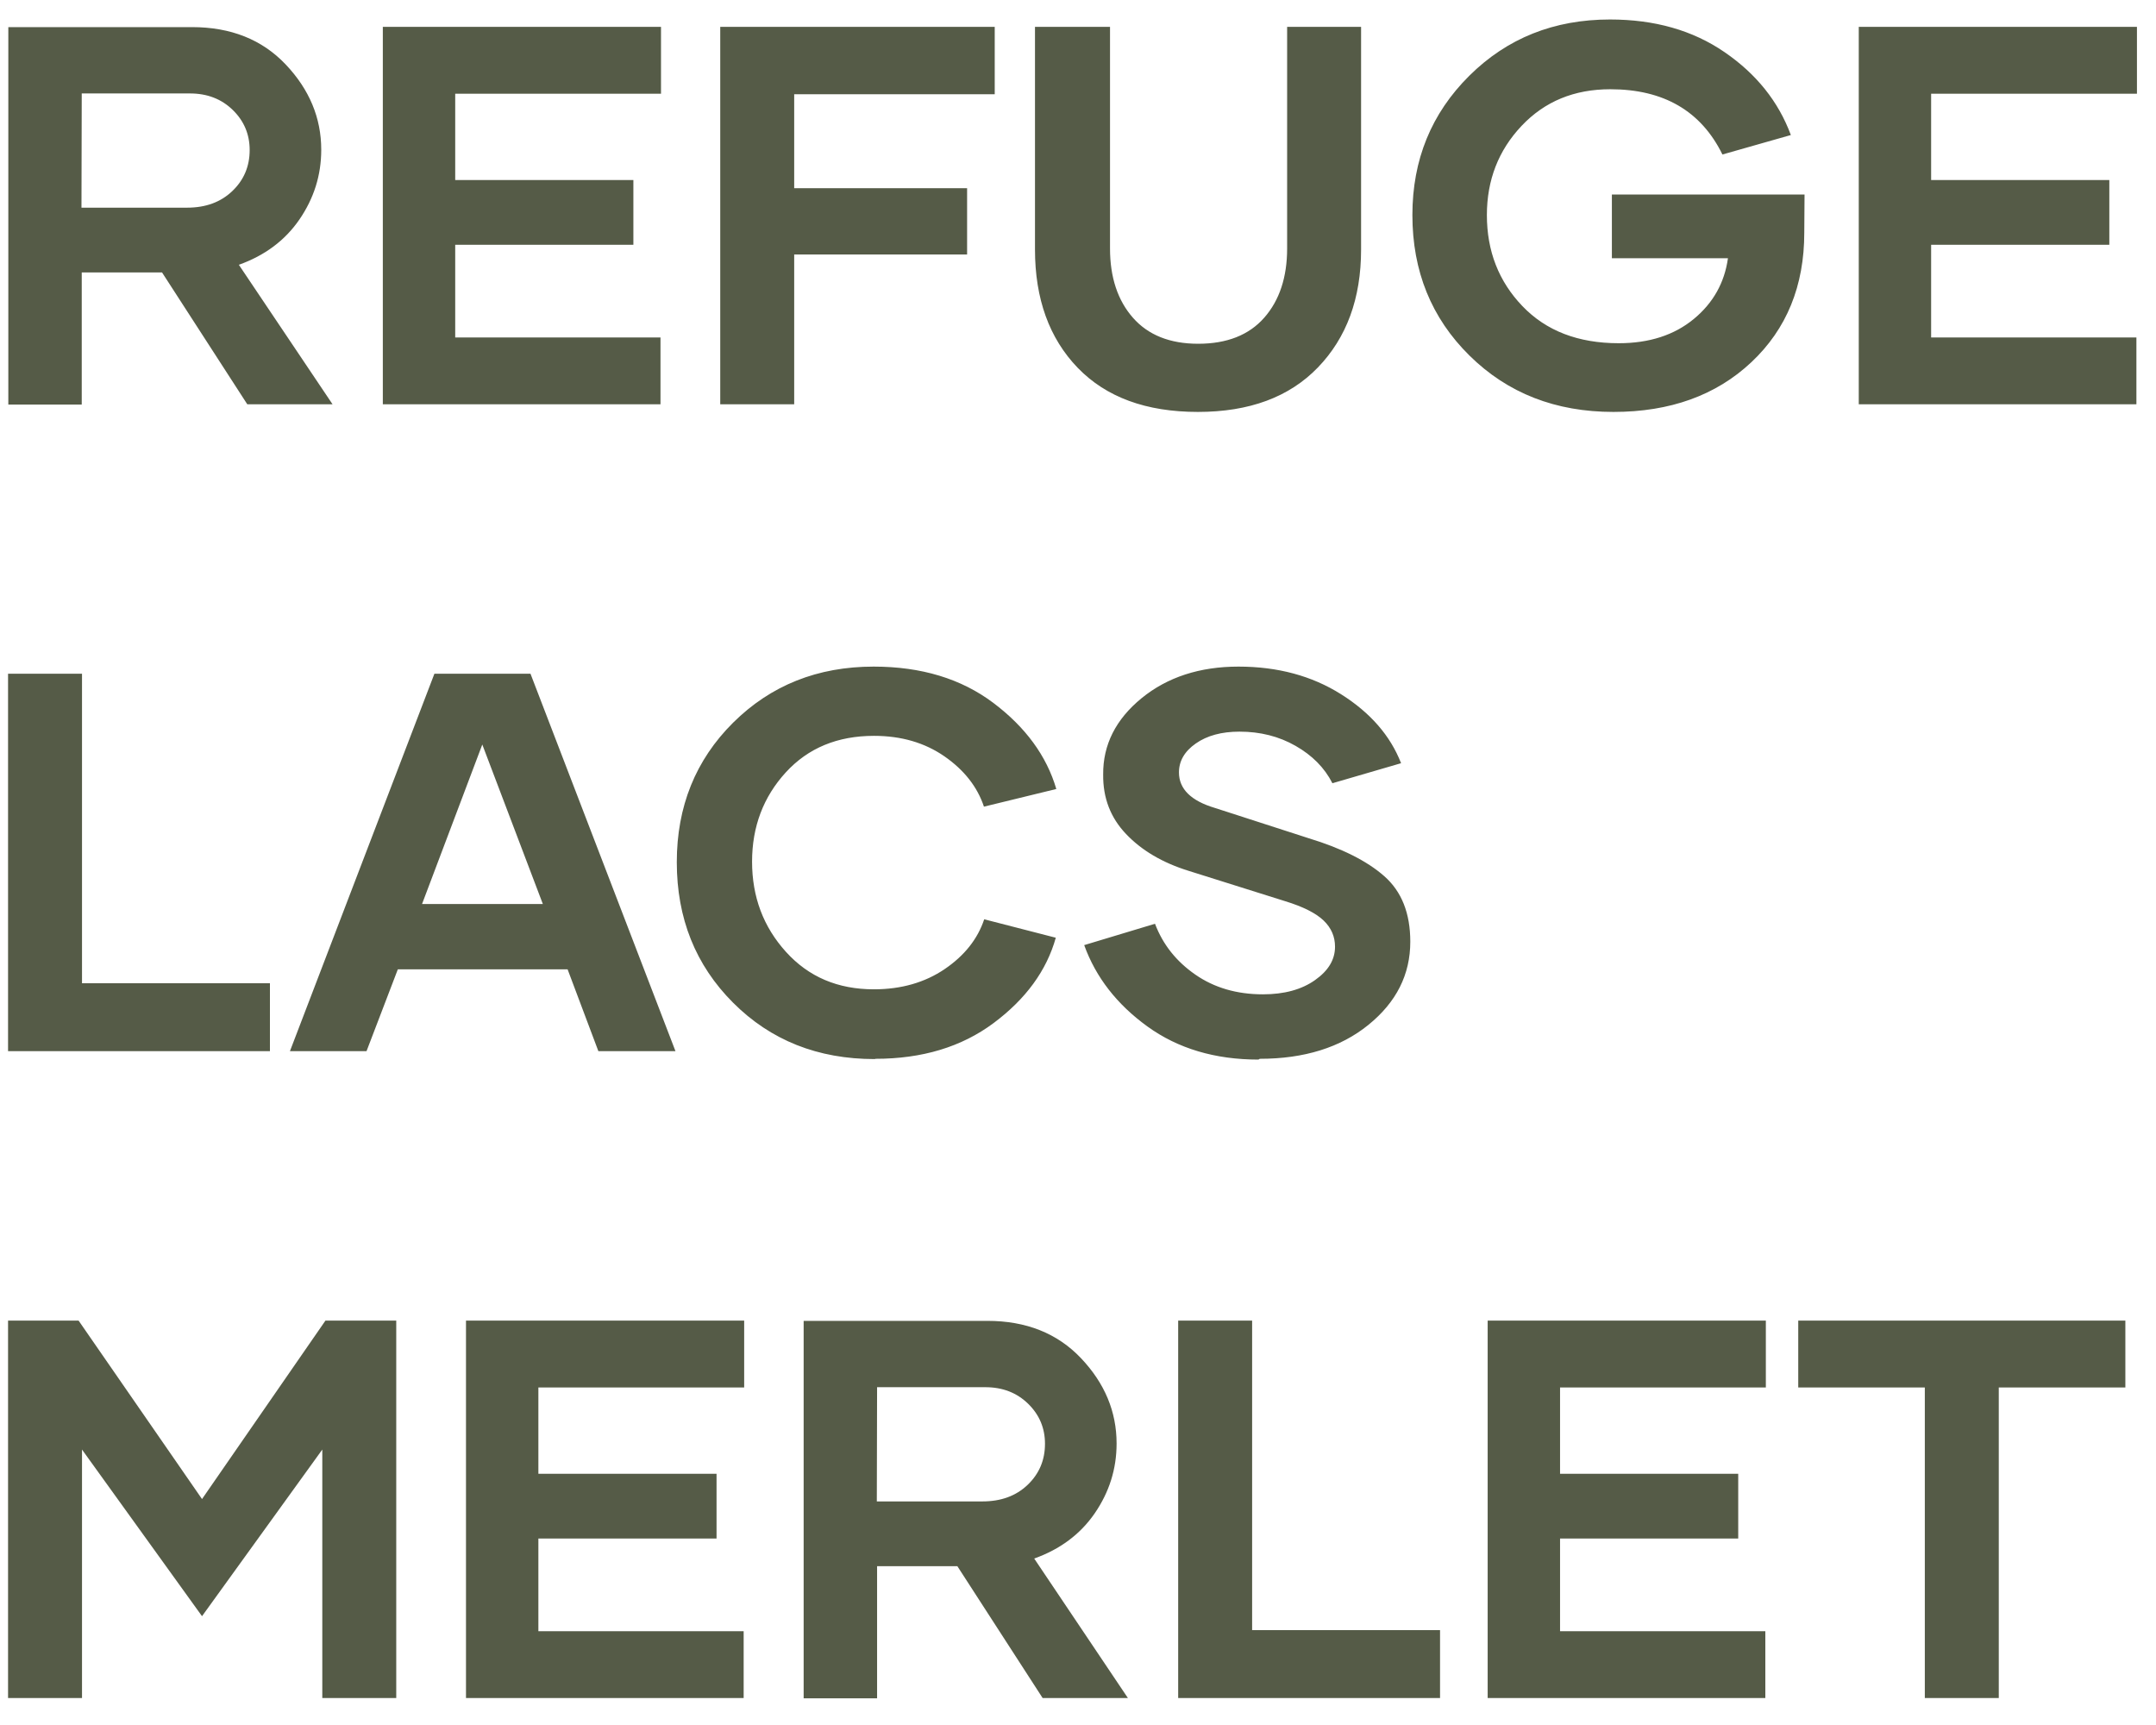 <svg width="80" height="64" viewBox="0 0 80 64" fill="none" xmlns="http://www.w3.org/2000/svg">
<path d="M9.176 15H12.34L8.863 9.824C9.82 9.482 10.572 8.926 11.109 8.145C11.646 7.363 11.92 6.504 11.92 5.557C11.92 4.375 11.48 3.32 10.602 2.393C9.723 1.465 8.561 1.006 7.125 1.006H0.309V15.01H3.033V10.107H6.012L9.176 15ZM3.033 3.467H7.047C7.691 3.467 8.219 3.672 8.639 4.082C9.059 4.492 9.264 4.99 9.264 5.566C9.264 6.172 9.049 6.68 8.619 7.09C8.189 7.5 7.633 7.705 6.939 7.705H3.023L3.033 3.467ZM24.527 3.477V0.996H14.205V15H24.508V12.52H16.891V9.082H23.502V6.68H16.891V3.477H24.527ZM36.91 3.496V0.996H26.725V15H29.469V9.443H35.885V6.982H29.469V3.496H36.91ZM47.76 0.996V9.219C47.76 10.283 47.477 11.143 46.91 11.787C46.344 12.432 45.523 12.754 44.459 12.754C43.414 12.754 42.603 12.432 42.037 11.787C41.471 11.143 41.188 10.283 41.188 9.219V0.996H38.404V9.258C38.404 11.084 38.932 12.549 39.986 13.643C41.041 14.736 42.525 15.283 44.449 15.283C46.353 15.283 47.838 14.736 48.902 13.633C49.967 12.529 50.504 11.074 50.504 9.258V0.996H47.76ZM66.959 7.217H59.81V9.58H64.117C63.99 10.488 63.57 11.24 62.848 11.836C62.125 12.432 61.197 12.734 60.065 12.734C58.56 12.734 57.369 12.275 56.49 11.357C55.611 10.44 55.172 9.316 55.172 7.979C55.172 6.68 55.602 5.576 56.461 4.668C57.32 3.76 58.414 3.311 59.752 3.311C61.734 3.311 63.121 4.121 63.912 5.732L66.451 5.01C65.992 3.77 65.172 2.744 63.99 1.934C62.809 1.123 61.393 0.723 59.742 0.723C57.662 0.723 55.924 1.416 54.518 2.812C53.111 4.209 52.408 5.928 52.408 7.979C52.408 10.059 53.111 11.797 54.527 13.193C55.943 14.59 57.721 15.283 59.869 15.283C61.969 15.283 63.678 14.668 64.986 13.438C66.295 12.207 66.949 10.605 66.949 8.633L66.959 7.217ZM79.293 3.477V0.996H68.971V15H79.273V12.52H71.656V9.082H78.268V6.68H71.656V3.477H79.293ZM3.043 36.48V24.996H0.299V39H10.016V36.48H3.043ZM22.203 39H25.064L19.684 24.996H16.119L10.758 39H13.6L14.762 35.963H21.061L22.203 39ZM15.66 33.541L17.896 27.623L20.143 33.541H15.66ZM32.486 39.283C34.215 39.283 35.68 38.844 36.871 37.955C38.062 37.066 38.834 36.012 39.176 34.791L36.52 34.107C36.275 34.84 35.787 35.455 35.055 35.953C34.322 36.451 33.443 36.705 32.428 36.705C31.09 36.705 30.006 36.246 29.166 35.318C28.326 34.391 27.906 33.277 27.906 31.969C27.906 30.67 28.326 29.566 29.156 28.658C29.986 27.75 31.08 27.301 32.428 27.301C33.443 27.301 34.312 27.555 35.045 28.062C35.777 28.57 36.266 29.195 36.51 29.928L39.195 29.273C38.834 28.043 38.053 26.979 36.861 26.08C35.67 25.182 34.185 24.732 32.418 24.732C30.338 24.732 28.6 25.426 27.203 26.812C25.807 28.199 25.113 29.928 25.113 31.988C25.113 34.068 25.807 35.807 27.203 37.203C28.6 38.6 30.348 39.293 32.457 39.293L32.486 39.283ZM46.744 39.283C48.395 39.283 49.742 38.863 50.777 38.023C51.812 37.184 52.33 36.158 52.33 34.938C52.33 33.883 52.008 33.072 51.363 32.506C50.719 31.939 49.781 31.471 48.56 31.1L45.084 29.977C44.195 29.713 43.746 29.273 43.746 28.658C43.746 28.238 43.951 27.877 44.371 27.584C44.791 27.291 45.328 27.145 45.992 27.145C46.764 27.145 47.457 27.32 48.072 27.672C48.688 28.023 49.147 28.482 49.44 29.059L51.988 28.316C51.588 27.291 50.846 26.441 49.762 25.758C48.678 25.074 47.408 24.732 45.953 24.732C44.518 24.732 43.316 25.123 42.359 25.904C41.402 26.686 40.924 27.633 40.934 28.736C40.924 29.605 41.207 30.338 41.783 30.943C42.359 31.549 43.131 32.008 44.107 32.31L47.682 33.434C48.355 33.639 48.834 33.883 49.117 34.156C49.4 34.43 49.537 34.752 49.537 35.123C49.537 35.602 49.293 36.012 48.795 36.363C48.297 36.715 47.652 36.891 46.861 36.891C45.895 36.891 45.055 36.647 44.352 36.158C43.648 35.67 43.15 35.045 42.857 34.273L40.23 35.065C40.66 36.256 41.441 37.262 42.574 38.082C43.707 38.902 45.084 39.312 46.695 39.312L46.744 39.283ZM12.076 48.996L7.496 55.617L2.916 48.996H0.299V63H3.043V53.781L7.496 59.963L11.959 53.781V63H14.703V48.996H12.076ZM27.613 51.477V48.996H17.291V63H27.594V60.52H19.977V57.082H26.588V54.68H19.977V51.477H27.613ZM38.688 63H41.852L38.375 57.824C39.332 57.482 40.084 56.926 40.621 56.145C41.158 55.363 41.432 54.504 41.432 53.557C41.432 52.375 40.992 51.32 40.113 50.393C39.234 49.465 38.072 49.006 36.637 49.006H29.82V63.01H32.545V58.107H35.523L38.688 63ZM32.545 51.467H36.559C37.203 51.467 37.73 51.672 38.15 52.082C38.57 52.492 38.775 52.99 38.775 53.566C38.775 54.172 38.56 54.68 38.131 55.09C37.701 55.5 37.145 55.705 36.451 55.705H32.535L32.545 51.467ZM46.461 60.48V48.996H43.717V63H53.434V60.48H46.461ZM65.523 51.477V48.996H55.201V63H65.504V60.52H57.887V57.082H64.498V54.68H57.887V51.477H65.523ZM78.863 48.996H66.725V51.477H71.422V63H74.166V51.477H78.863V48.996Z" fill="#555B47"/>
</svg>
